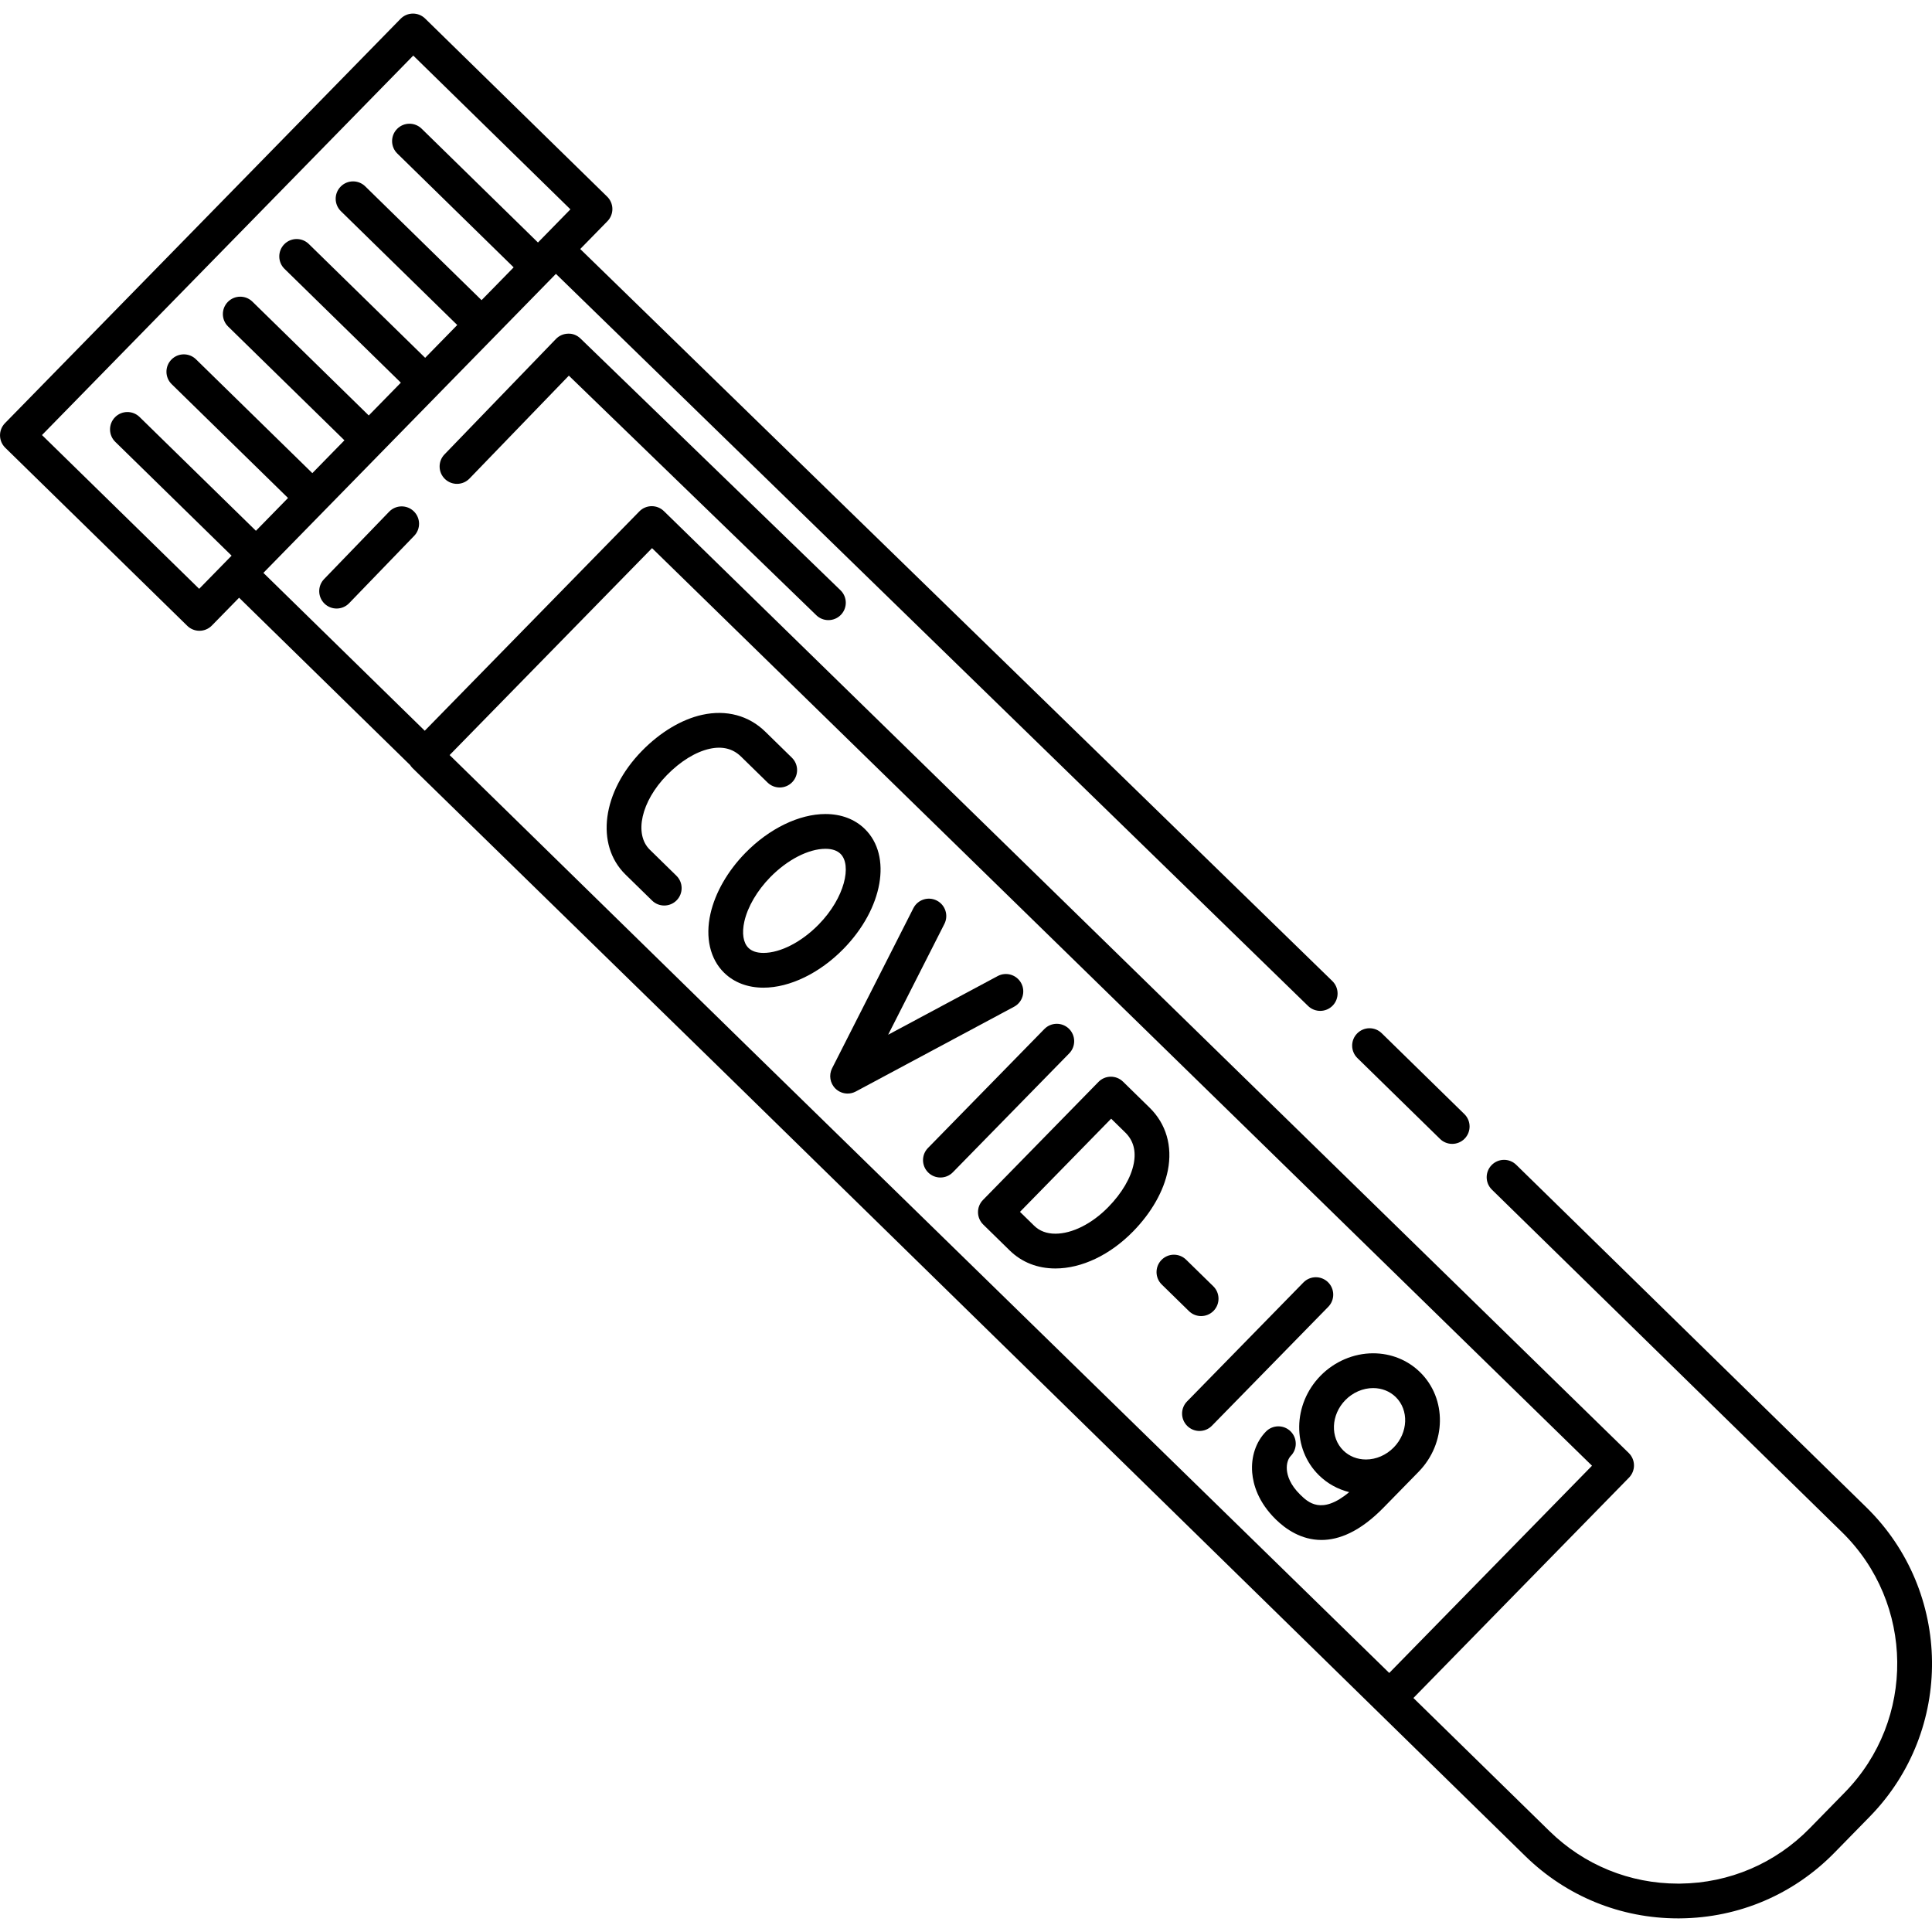 <!-- icon666.com - MILLIONS vector ICONS FREE --><svg id="Capa_1" enable-background="new 0 0 425.2 425.2" viewBox="0 0 425.2 425.2" xmlns="http://www.w3.org/2000/svg"><g><path d="m333.695 256.354c-1.51-1.478-3.934-1.452-5.411.06-1.478 1.51-1.452 3.934.06 5.411l77.055 75.388c15.955 15.612 16.235 41.294.626 57.25l-7.747 7.918c-7.561 7.729-17.68 12.052-28.495 12.17-.152.001-.306.002-.457.002-10.645 0-20.679-4.089-28.298-11.543l-29.958-29.311 47.451-48.505c.709-.726 1.104-1.704 1.091-2.719-.011-1.016-.427-1.985-1.153-2.695l-212.345-207.29c-1.51-1.474-3.931-1.448-5.408.063l-47.225 48.271-35.512-34.744 13.557-13.856c.003-.002.005-.004.007-.006s.004-.006.007-.008l12.405-12.682c.003-.001.005-.002.005-.003 0 0 .002-.003.004-.005l12.408-12.683c0-.001 0-.001 0-.001v-.001l8.726-8.918 16.1-16.455c0-.001.002-.002.005-.004.002-.002.002-.004.004-.005l1.15-1.177 165.536 161.121c1.517 1.473 3.938 1.442 5.411-.073 1.476-1.515 1.441-3.938-.072-5.41l-165.523-161.107 5.985-6.119c.711-.725 1.102-1.703 1.091-2.717-.01-1.016-.425-1.983-1.15-2.694l-40.059-39.191c-1.51-1.478-3.934-1.452-5.411.061l-87.06 88.987c-.709.726-1.102 1.703-1.091 2.718.013 1.016.425 1.983 1.15 2.693l40.059 39.19c.743.729 1.71 1.092 2.676 1.092.992 0 1.985-.385 2.735-1.151l5.993-6.125 37.642 36.827c.156.239.329.467.536.67l68.249 66.624 176.633 172.808c9.06 8.864 20.988 13.727 33.644 13.726.182 0 .365-.001.545-.003 12.858-.142 24.894-5.28 33.883-14.472l7.747-7.917c18.561-18.972 18.228-49.509-.745-68.072zm-302.977-164.581c-1.512-1.479-3.934-1.452-5.411.06-1.478 1.511-1.449 3.933.061 5.41l25.602 25.049-7.138 7.297-34.591-33.839 81.71-83.518 34.587 33.84-5.985 6.118c-.004.004-.006.005-.008.007l-1.149 1.174-25.602-25.049c-1.51-1.478-3.934-1.453-5.411.06-1.478 1.51-1.45 3.933.06 5.411l25.603 25.049-7.063 7.219-25.604-25.049c-1.51-1.479-3.934-1.452-5.411.06-1.478 1.51-1.452 3.933.06 5.411l25.603 25.049-7.063 7.22-25.604-25.05c-1.512-1.478-3.934-1.453-5.411.06-1.478 1.511-1.449 3.934.061 5.411l25.604 25.049-7.062 7.218-25.606-25.05c-1.51-1.478-3.934-1.452-5.411.06-1.478 1.511-1.45 3.934.06 5.411l25.604 25.048-7.065 7.223-25.605-25.05c-1.51-1.478-3.934-1.453-5.411.06-1.478 1.511-1.45 3.934.06 5.411l25.604 25.048-2.336 2.389-4.728 4.832zm133.352 138.11-65.118-63.707 44.551-45.54 206.869 201.944-44.622 45.611z"></path><path d="m298.678 227.451c-1.478 1.509-1.449 3.933.061 5.41l18.19 17.797c.745.729 1.71 1.091 2.676 1.091.992 0 1.985-.384 2.735-1.15 1.478-1.511 1.449-3.934-.061-5.411l-18.19-17.797c-1.51-1.478-3.933-1.453-5.411.06z"></path><path d="m235.26 226.413c-1.513-1.478-3.936-1.452-5.413.059l-25.613 26.176c-1.478 1.511-1.45 3.934.06 5.412.745.728 1.711 1.091 2.676 1.091.993 0 1.985-.384 2.735-1.149l25.613-26.176c1.477-1.512 1.451-3.934-.058-5.413z"></path><path d="m292.271 282.189c-1.51-1.478-3.934-1.452-5.411.06l-25.611 26.18c-1.478 1.512-1.452 3.934.06 5.411.746.729 1.711 1.092 2.676 1.092.993 0 1.986-.385 2.735-1.151l25.611-26.18c1.477-1.511 1.448-3.934-.06-5.412z"></path><path d="m224.752 216.384c-.998-1.862-3.314-2.567-5.181-1.566l-24.107 12.91 12.38-24.389c.957-1.885.203-4.188-1.68-5.145-1.886-.956-4.188-.204-5.145 1.681l-17.89 35.238c-.756 1.489-.457 3.298.736 4.467.732.717 1.7 1.092 2.678 1.092.615 0 1.236-.148 1.805-.454l34.836-18.655c1.864-.998 2.565-3.317 1.568-5.179z"></path><path d="m190.332 182.441c-2.197-2.15-5.192-3.287-8.66-3.287-5.793 0-12.381 3.194-17.619 8.547-3.909 3.996-6.641 8.753-7.691 13.396-1.183 5.229-.087 9.965 3.007 12.99 2.195 2.148 5.191 3.284 8.656 3.284 5.796 0 12.383-3.195 17.621-8.549 8.677-8.872 10.738-20.461 4.686-26.381zm-22.308 27.278c-1.445 0-2.558-.37-3.305-1.102-1.153-1.126-1.479-3.251-.896-5.83.732-3.233 2.811-6.781 5.699-9.734 3.771-3.852 8.426-6.245 12.148-6.245 1.445 0 2.558.371 3.308 1.104 2.513 2.458.992 9.636-4.805 15.56-3.77 3.853-8.424 6.247-12.149 6.247z"></path><path d="m312.527 301.989c-2.739-2.678-6.405-4.152-10.324-4.152-4.285 0-8.507 1.804-11.586 4.948-6.126 6.266-6.265 16.1-.312 21.922 1.852 1.813 4.134 3.059 6.628 3.685-6.111 5.118-9.099 2.195-10.779.554-2.235-2.188-2.833-4.181-2.94-5.467-.124-1.479.367-2.554.869-3.064 1.478-1.51 1.452-3.933-.058-5.411s-3.933-1.451-5.411.057c-2.214 2.261-3.317 5.562-3.027 9.054.216 2.581 1.294 6.466 5.217 10.303 2.161 2.113 5.584 4.502 10.022 4.501 3.846 0 8.456-1.793 13.66-7.113l7.726-7.896c6.124-6.265 6.267-16.097.315-21.921zm-5.784 16.565-.004.003-.011.011c-1.646 1.677-3.869 2.64-6.103 2.64-1.907 0-3.671-.699-4.97-1.97-2.938-2.873-2.743-7.853.432-11.1 1.646-1.683 3.876-2.647 6.115-2.647 1.907 0 3.673.7 4.974 1.97 2.932 2.87 2.738 7.846-.433 11.093z"></path><path d="m253.006 243.777-5.847-5.72c-1.51-1.478-3.933-1.453-5.41.06l-25.415 25.977c-1.478 1.51-1.45 3.933.06 5.411l5.847 5.722c2.64 2.578 6.105 3.941 10.029 3.941 5.804 0 12.041-2.975 17.117-8.16 4.031-4.122 6.745-8.894 7.638-13.437 1.05-5.335-.379-10.233-4.019-13.794zm-3.489 12.318c-.608 3.098-2.599 6.492-5.601 9.56-3.59 3.67-7.943 5.86-11.646 5.86-1.908 0-3.482-.592-4.676-1.76l-3.113-3.044 20.063-20.507 3.111 3.044c1.785 1.745 2.41 4.05 1.862 6.847z"></path><path d="m143.016 187.009c-3.525-3.45-1.883-10.658 3.741-16.408 3.003-3.069 6.353-5.131 9.437-5.808 2.786-.613 5.099-.035 6.884 1.71l5.847 5.719c1.51 1.477 3.934 1.451 5.411-.06s1.452-3.934-.061-5.411l-5.844-5.718c-3.639-3.561-8.567-4.882-13.878-3.716-4.522.993-9.234 3.81-13.267 7.932-8.768 8.965-10.324 20.671-3.621 27.23l5.847 5.72c.743.728 1.71 1.091 2.675 1.091.993 0 1.986-.384 2.735-1.15 1.479-1.511 1.452-3.934-.06-5.411z"></path><path d="m264.347 289.646c.993 0 1.985-.384 2.735-1.15 1.478-1.511 1.452-3.934-.06-5.411l-5.987-5.856c-1.513-1.478-3.936-1.452-5.411.061-1.478 1.511-1.45 3.933.06 5.41l5.987 5.856c.745.727 1.711 1.09 2.676 1.09z"></path><path d="m125.039 73.434c-1.017.018-1.984.437-2.688 1.168l-24.526 25.404c-1.467 1.521-1.424 3.942.094 5.409 1.519 1.468 3.942 1.428 5.411-.095l21.865-22.646 54.462 52.728c.742.72 1.701 1.077 2.66 1.077.999 0 1.999-.39 2.75-1.164 1.47-1.519 1.431-3.941-.09-5.411l-57.213-55.394c-.729-.706-1.694-1.122-2.725-1.076z"></path><path d="m85.648 112.614-14.319 14.829c-1.467 1.521-1.424 3.942.094 5.411.743.717 1.702 1.074 2.659 1.074 1.001 0 2.003-.392 2.752-1.168l14.319-14.829c1.47-1.521 1.427-3.942-.094-5.411-1.52-1.467-3.941-1.426-5.411.094z"></path></g></svg>